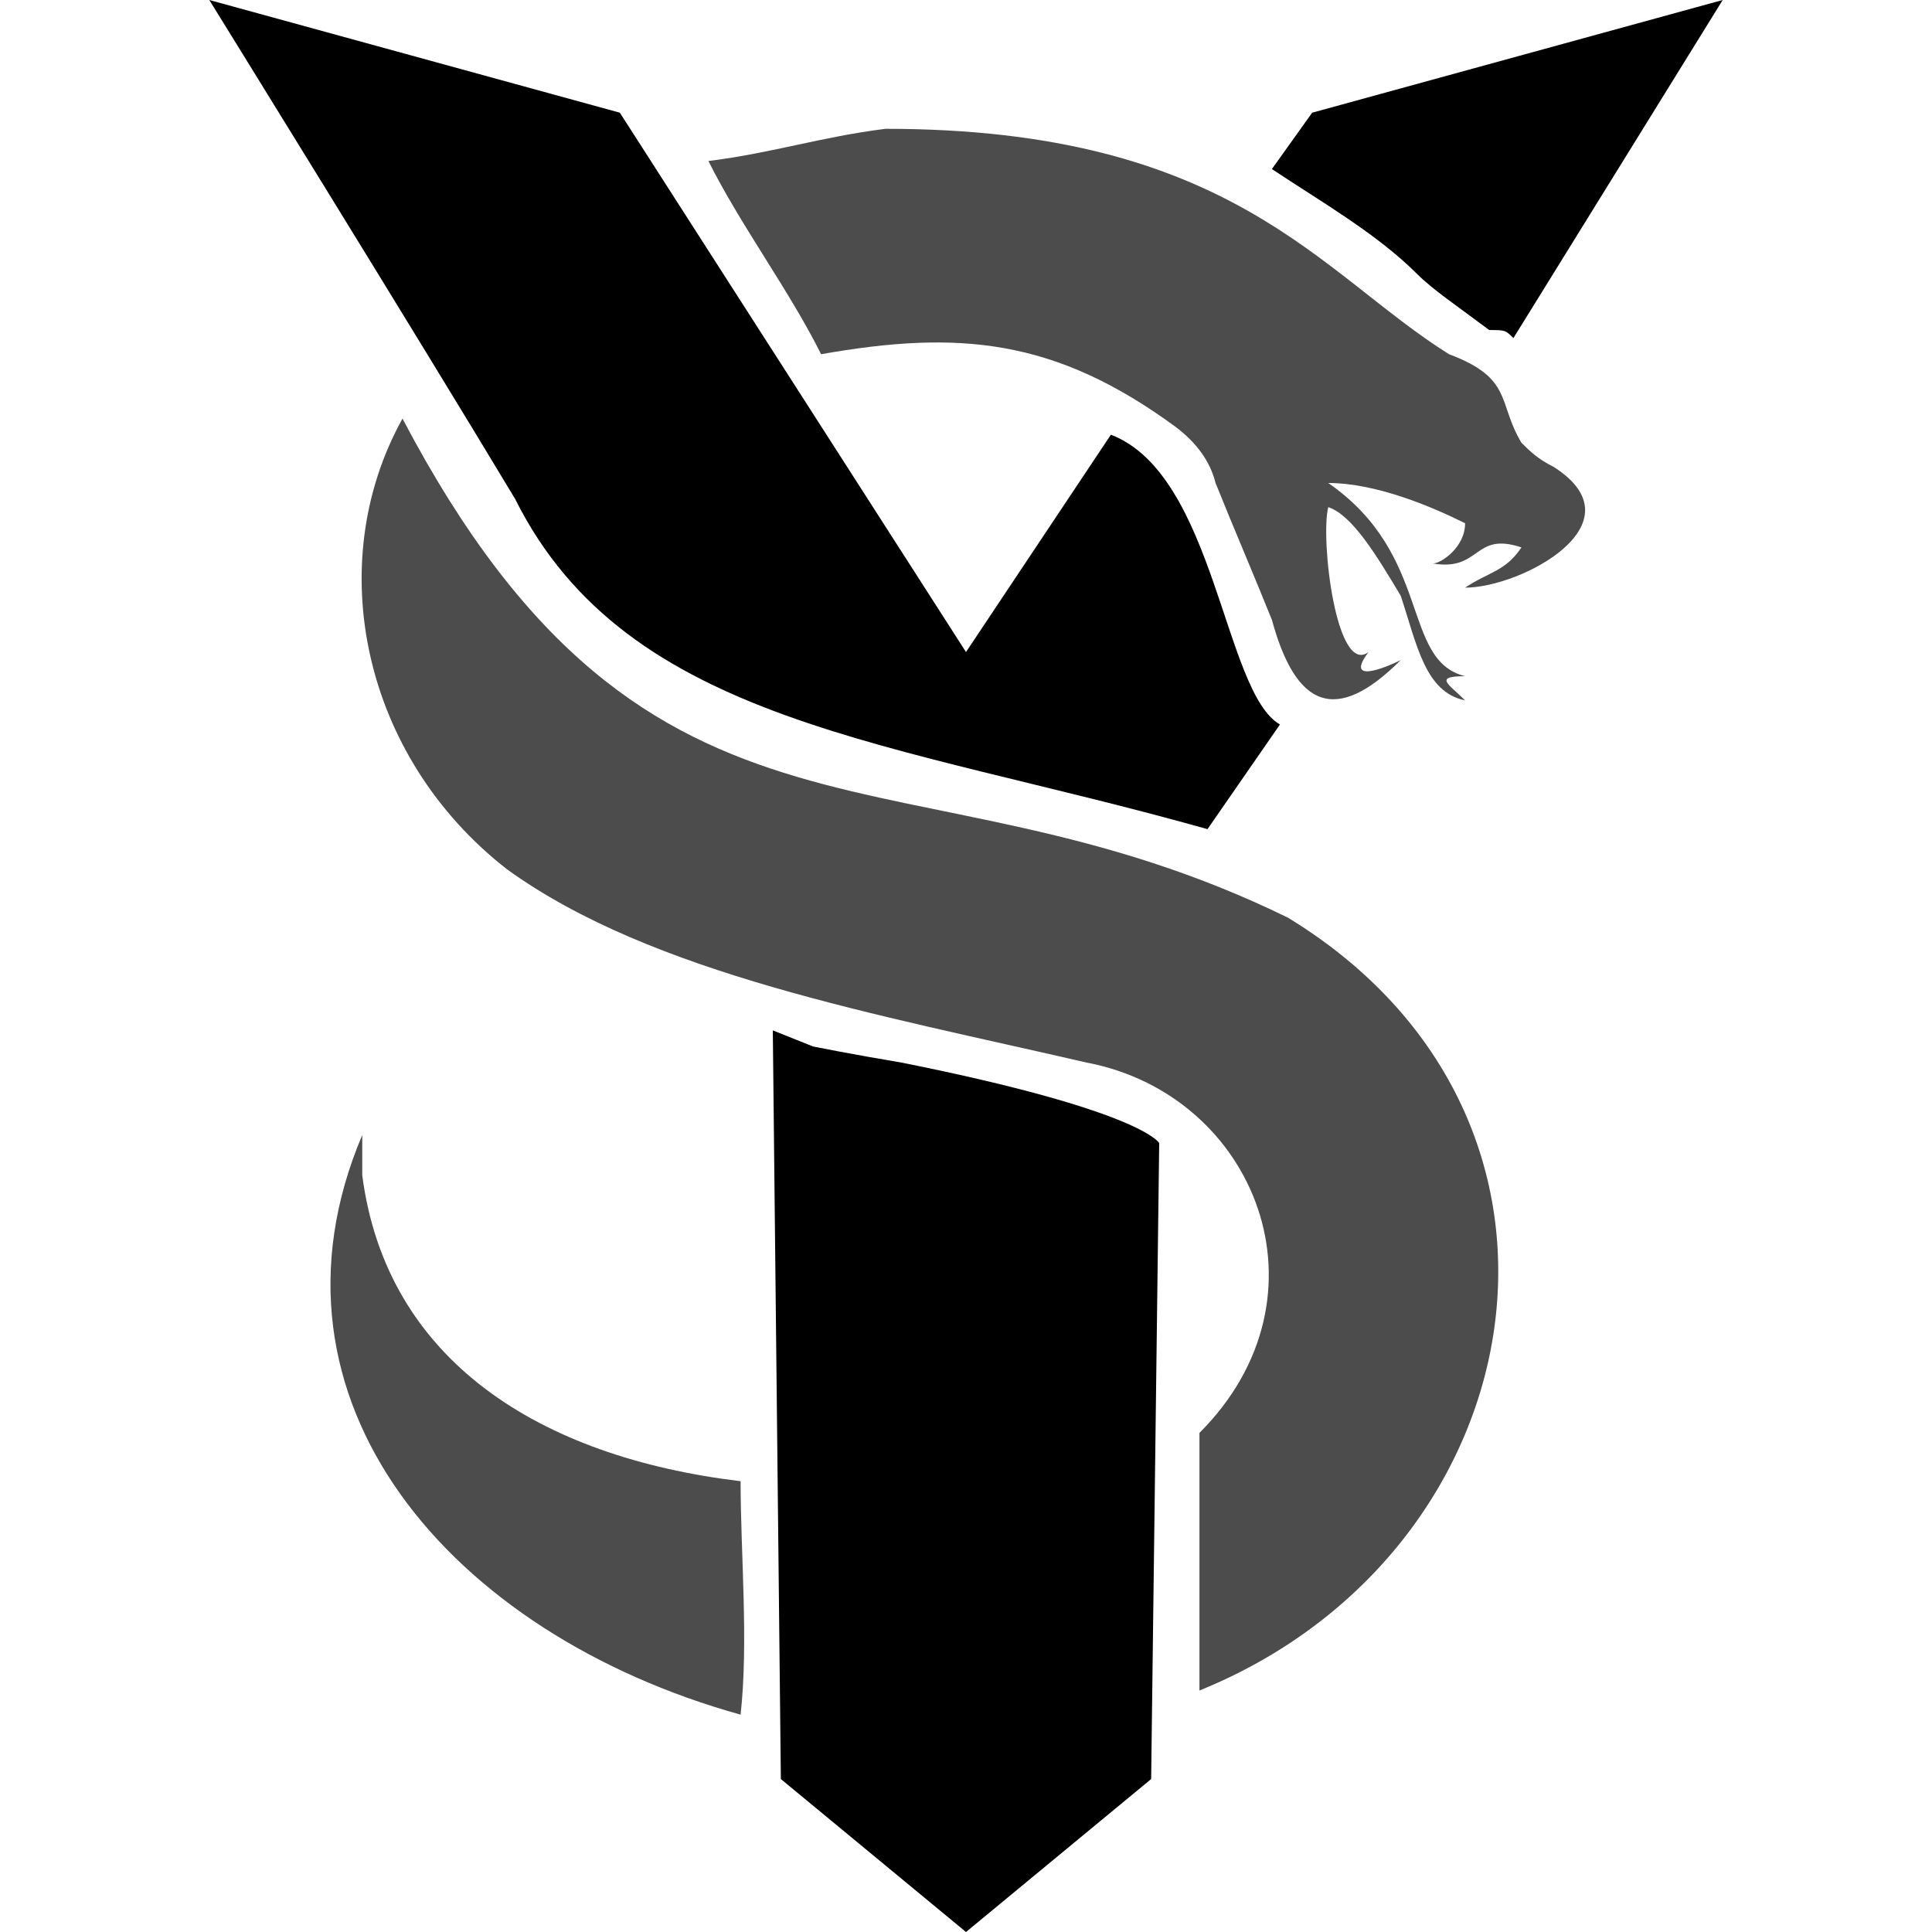 <svg version="1.2" xmlns="http://www.w3.org/2000/svg" viewBox="0 0 24 24" width="24" height="24">
	<title>tachiyomisy-svg</title>
	<style>
		.s0 { opacity: .7;fill: #000000 } 
		.s1 { fill: #000000 } 
	</style>
	<path id="path" class="s0" d="m11 1.6c4.3 0 5.4 1.8 7 2.8 0.8 0.3 0.6 0.6 0.9 1.1 0.1 0.1 0.2 0.2 0.4 0.3 1.1 0.7-0.4 1.5-1.1 1.5 0.3-0.2 0.5-0.2 0.7-0.5-0.6-0.2-0.5 0.3-1.1 0.2 0.1 0 0.4-0.2 0.4-0.5-0.4-0.2-1.1-0.5-1.7-0.5 1.3 0.9 0.9 2.2 1.7 2.4-0.4 0-0.2 0.1 0 0.3-0.5-0.1-0.6-0.7-0.8-1.3-0.3-0.5-0.6-1-0.9-1.1-0.1 0.4 0.1 2.1 0.5 1.8-0.3 0.4 0.2 0.2 0.4 0.1-0.8 0.8-1.3 0.6-1.6-0.5-0.2-0.5-0.5-1.2-0.7-1.7q-0.1-0.4-0.5-0.7c-1.5-1.1-2.7-1.2-4.4-0.9-0.4-0.8-1-1.6-1.4-2.4 0.8-0.1 1.4-0.3 2.2-0.4z"/>
	<path class="s0" d="m5 5.2c3.1 5.9 6.3 3.9 11 6.2 4.1 2.5 3.1 7.9-1.1 9.6v-3.2c1.7-1.7 0.7-4.2-1.4-4.6-2.6-0.6-5.4-1.1-7.2-2.4-1.8-1.4-2.3-3.8-1.3-5.6z"/>
	<path class="s0" d="m9.2 18.4c0 0.9 0.1 2 0 2.9-3.6-1-6.1-3.9-4.7-7.2v0.5c0.3 2.3 2.2 3.5 4.7 3.8z"/>
	<path class="s1" d="m2.6 0l5.1 1.4 4.3 6.7 1.8-2.7c1.3 0.5 1.4 3.2 2.1 3.6l-0.9 1.3c-3.9-1.1-7.2-1.3-8.6-4.1-1.2-2-3.8-6.2-3.8-6.2z"/>
	<path class="s1" d="m15.8 2.1c0.6 0.4 1.3 0.8 1.8 1.3 0.2 0.2 0.5 0.4 0.9 0.7 0.2 0 0.2 0 0.3 0.1l2.6-4.2-5.1 1.4z"/>
	<path class="s1" d="m12 24l2.3-1.9 0.1-7.9c0 0-0.2-0.4-3.2-1-0.6-0.1-1.1-0.2-1.1-0.2l-0.5-0.2 0.1 9.3z"/>
</svg>